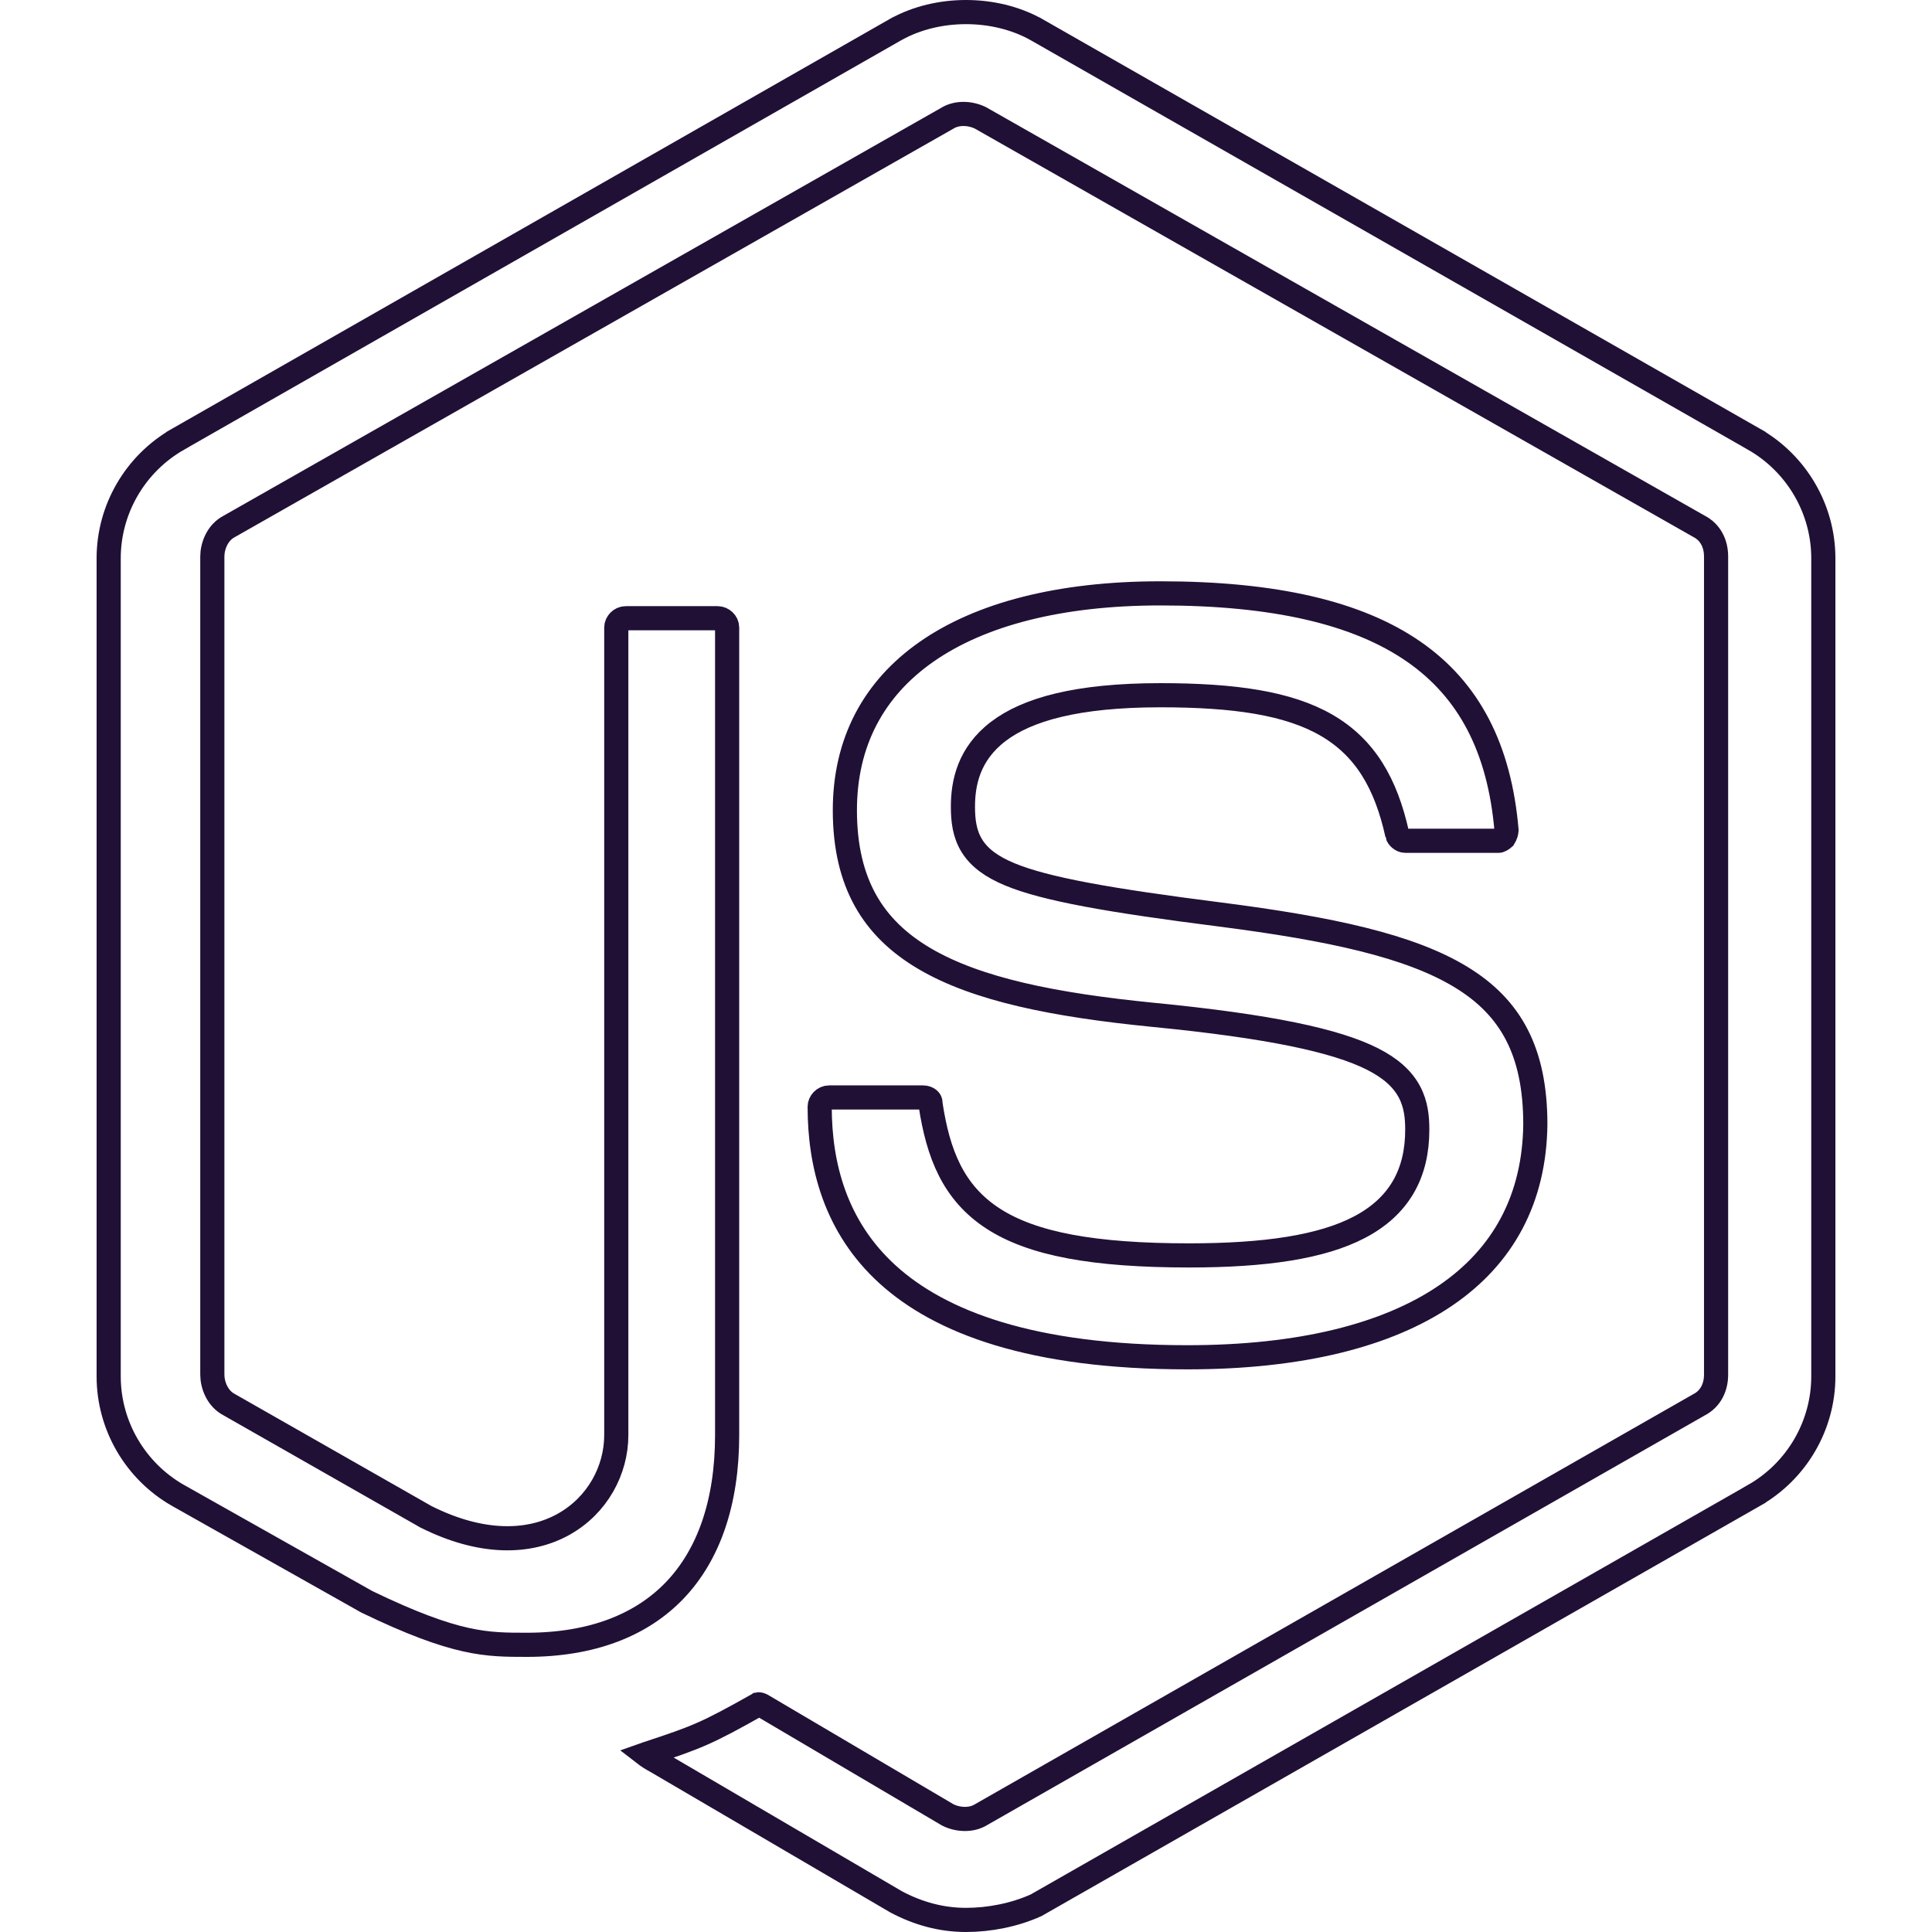 <svg width="80" height="80" viewBox="0 0 80 80" fill="none" xmlns="http://www.w3.org/2000/svg">
<path d="M27.209 72.954L27.202 72.95L27.195 72.946C26.97 72.824 26.817 72.724 26.715 72.645C26.746 72.634 26.779 72.623 26.814 72.611C28.857 71.939 29.26 71.779 31.376 70.587L31.391 70.579L31.401 70.572C31.406 70.571 31.416 70.571 31.433 70.573C31.477 70.579 31.538 70.602 31.601 70.643L31.611 70.65L31.622 70.656L39.224 75.139L39.24 75.148L39.257 75.157C39.664 75.358 40.224 75.394 40.632 75.136L70.348 58.172C70.847 57.918 71.059 57.425 71.059 56.922V23.041C71.059 22.538 70.847 22.045 70.348 21.791L40.62 4.894L40.607 4.886L40.594 4.88C40.187 4.679 39.627 4.643 39.219 4.9L9.503 21.791C8.988 22.054 8.792 22.634 8.792 23.041V56.922C8.792 57.33 8.988 57.909 9.503 58.172L17.616 62.795L17.627 62.802L17.639 62.808C19.948 63.965 21.916 63.908 23.333 63.12C24.737 62.339 25.519 60.882 25.519 59.421V25.981C25.519 25.795 25.688 25.599 25.913 25.599H29.714C29.919 25.599 30.109 25.775 30.109 25.981V59.421C30.109 62.235 29.333 64.394 27.946 65.847C26.562 67.296 24.507 68.108 21.814 68.108C20.959 68.108 20.243 68.107 19.277 67.891C18.306 67.673 17.063 67.233 15.188 66.327L7.378 61.926C7.377 61.926 7.377 61.926 7.377 61.926C5.595 60.912 4.5 59.02 4.5 56.996V23.114C4.5 21.09 5.596 19.198 7.378 18.184L7.378 18.183L37.111 1.209C37.112 1.209 37.113 1.208 37.114 1.208C38.826 0.264 41.174 0.264 42.886 1.208C42.887 1.208 42.888 1.209 42.889 1.209L72.622 18.183L72.622 18.184C74.404 19.198 75.5 21.09 75.5 23.114V56.996C75.5 59.02 74.404 60.913 72.622 61.926L72.622 61.927L42.903 78.893C42.009 79.296 40.971 79.5 40 79.5C38.977 79.5 38.016 79.233 37.113 78.755L27.209 72.954ZM31.398 70.573C31.399 70.573 31.399 70.572 31.4 70.572L31.398 70.573ZM38.531 45.678V45.716L38.537 45.753C38.843 47.757 39.458 49.382 41.126 50.461C42.747 51.51 45.279 51.984 49.242 51.984C52.388 51.984 54.728 51.637 56.294 50.815C57.089 50.398 57.696 49.853 58.101 49.163C58.504 48.474 58.686 47.675 58.686 46.78C58.686 46.276 58.639 45.73 58.358 45.206C58.073 44.675 57.584 44.229 56.818 43.844C55.318 43.09 52.604 42.497 47.726 42.02C43.667 41.616 40.467 40.978 38.288 39.697C37.209 39.064 36.391 38.278 35.84 37.292C35.288 36.304 34.984 35.082 34.984 33.551C34.984 30.737 36.172 28.52 38.367 26.988C40.583 25.441 43.861 24.57 48.05 24.57C52.778 24.57 56.216 25.374 58.535 26.98C60.822 28.563 62.089 30.976 62.382 34.377C62.378 34.465 62.35 34.57 62.272 34.697C62.234 34.731 62.192 34.761 62.151 34.782C62.096 34.812 62.067 34.815 62.062 34.815H58.186C58.043 34.815 57.882 34.68 57.856 34.554L57.857 34.554L57.855 34.545C57.389 32.44 56.529 30.951 54.914 30.021C53.34 29.116 51.12 28.788 48.05 28.788C44.585 28.788 42.53 29.378 41.337 30.287C40.104 31.225 39.873 32.435 39.873 33.404C39.873 33.965 39.934 34.521 40.243 35.021C40.555 35.524 41.071 35.898 41.821 36.208C43.293 36.818 45.919 37.283 50.52 37.868C55.111 38.457 58.382 39.166 60.507 40.464C61.554 41.103 62.311 41.88 62.811 42.852C63.314 43.828 63.574 45.034 63.575 46.557C63.538 49.631 62.256 52.011 59.861 53.643C57.442 55.292 53.847 56.202 49.168 56.202C42.711 56.202 38.922 54.745 36.75 52.768C34.586 50.798 33.941 48.236 33.941 45.825C33.941 45.639 34.11 45.443 34.335 45.443H38.211C38.328 45.443 38.413 45.481 38.462 45.523C38.506 45.561 38.531 45.608 38.531 45.678Z" stroke="#201036"/>
</svg>
